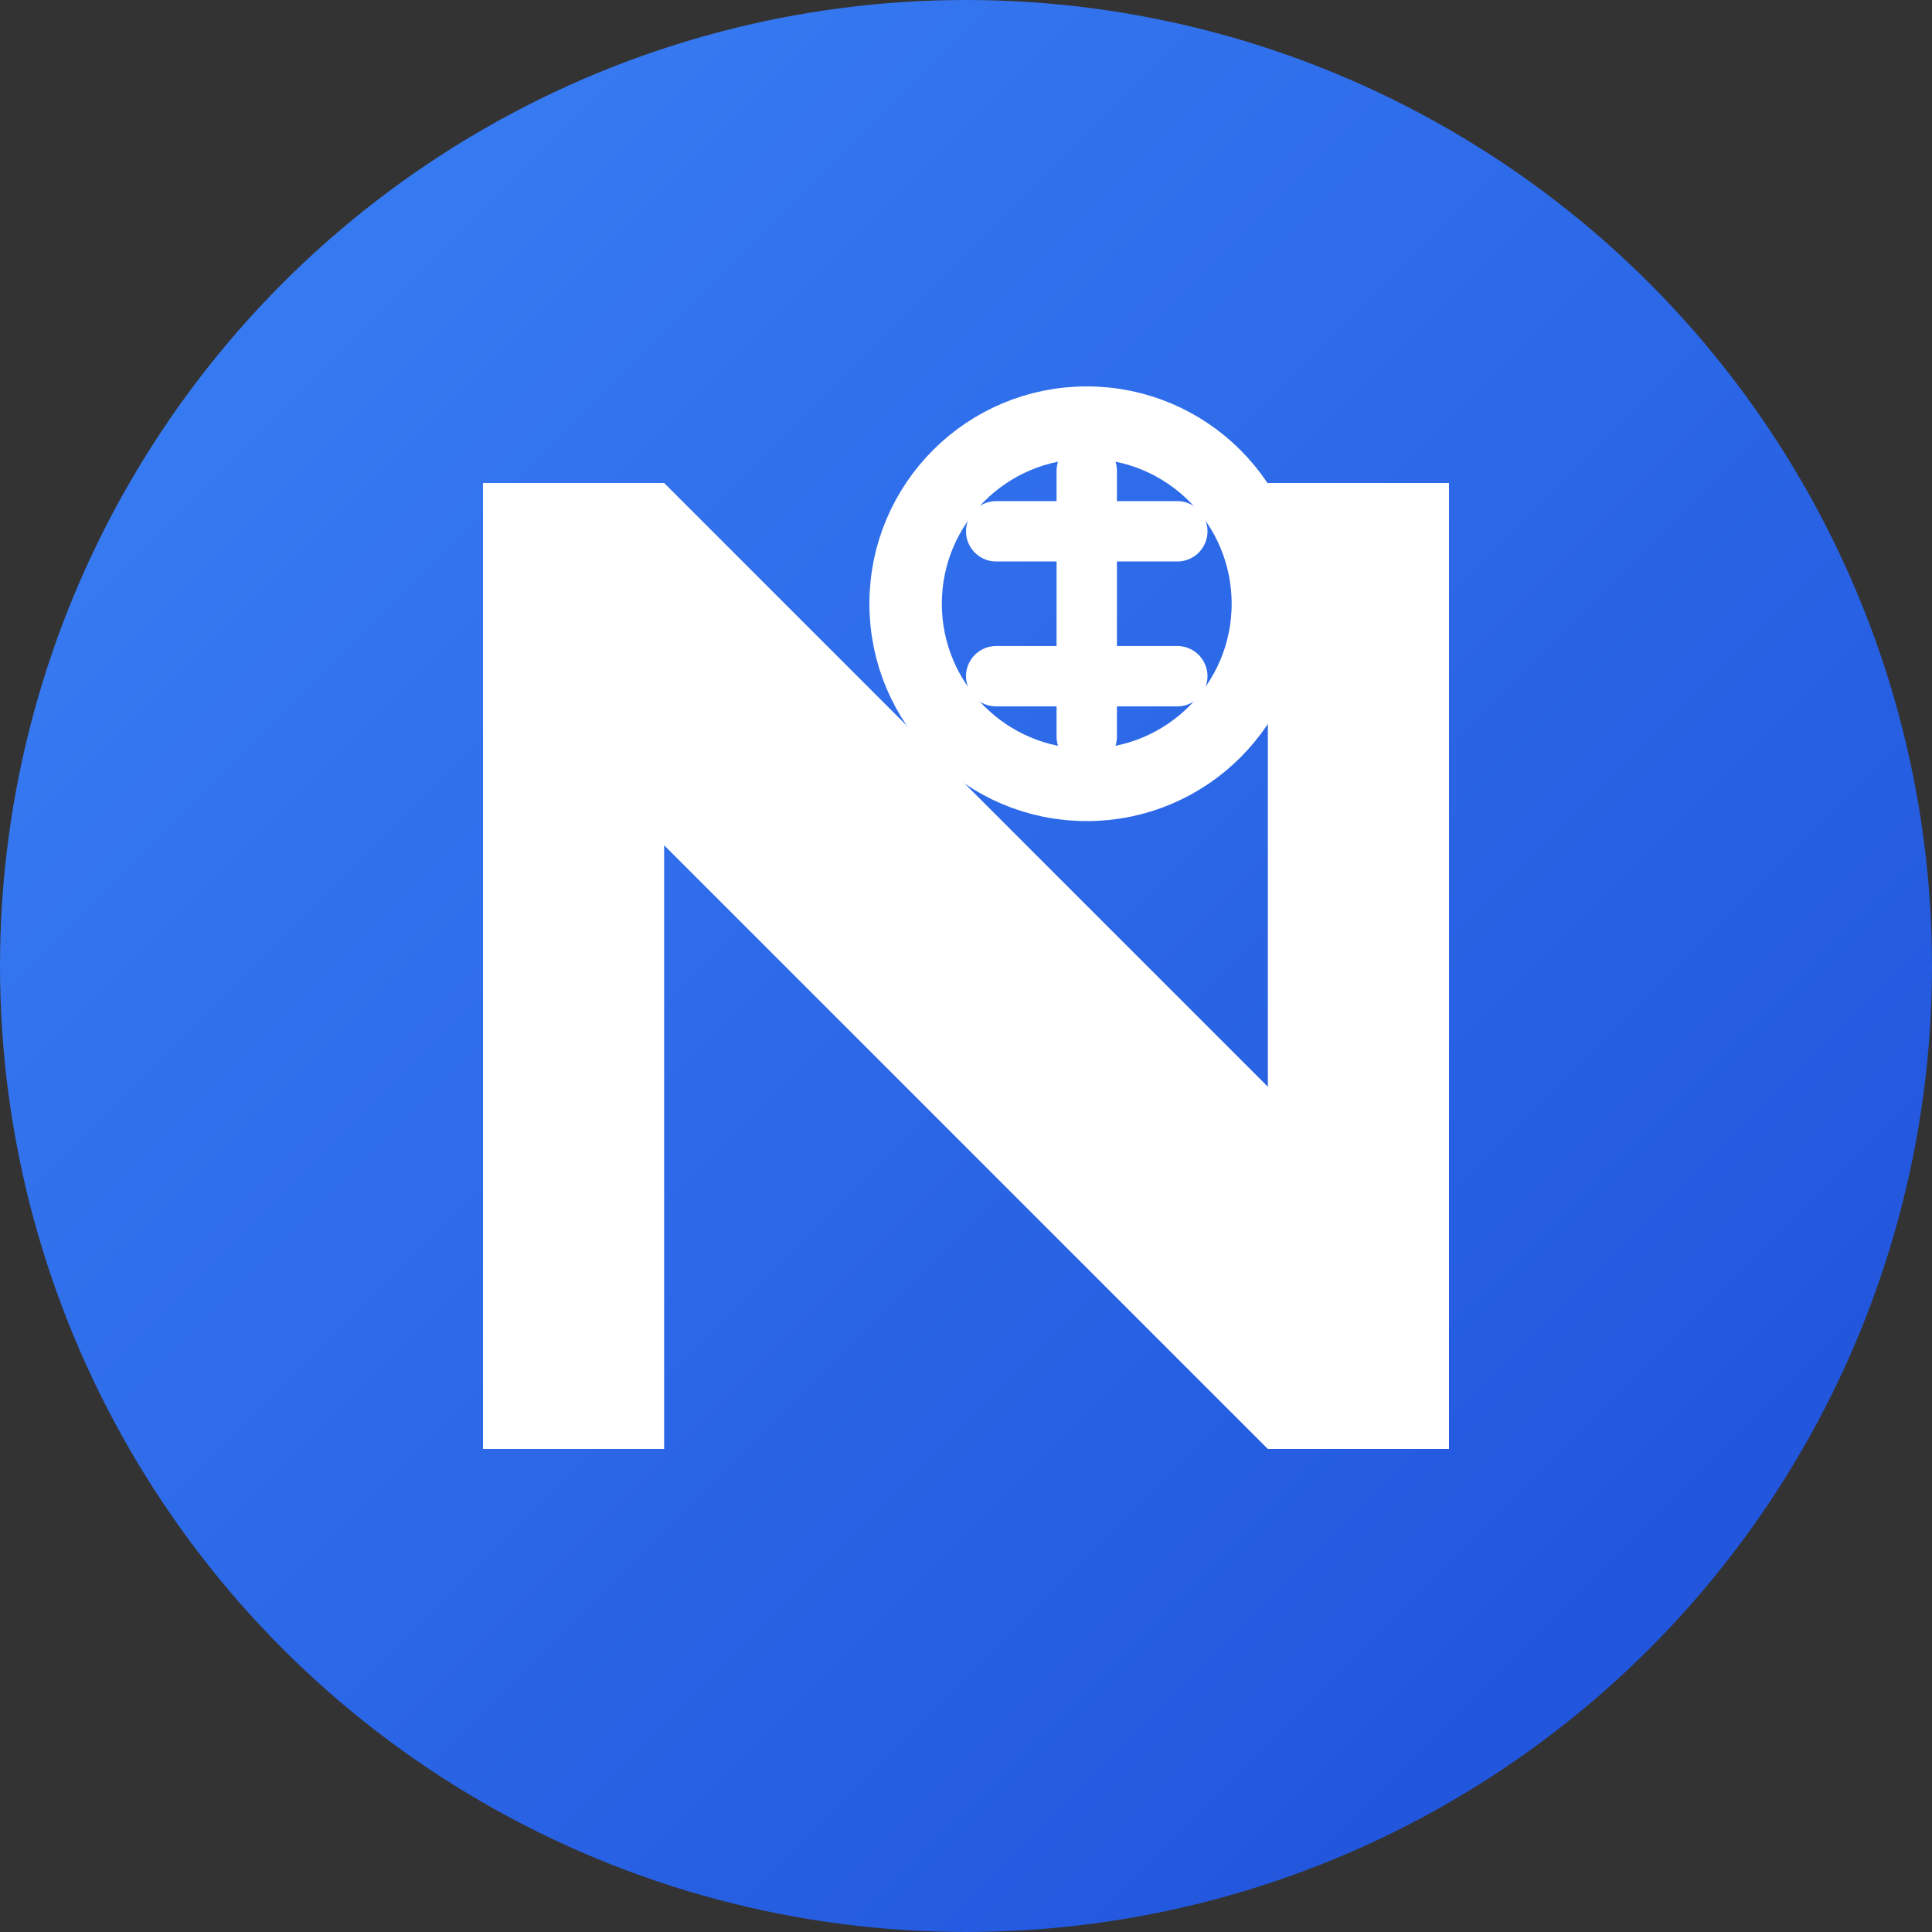 <svg width="32" height="32" viewBox="0 0 32 32" fill="none" xmlns="http://www.w3.org/2000/svg">
  <rect x="0" y="0" width="32" height="32" fill="#333333" stroke="none"/>
  <defs>
    <linearGradient id="bgGradient" x1="0%" y1="0%" x2="100%" y2="100%">
      <stop offset="0%" style="stop-color:#3B82F6;stop-opacity:1" />
      <stop offset="100%" style="stop-color:#1D4ED8;stop-opacity:1" />
    </linearGradient>
  </defs>
  
  <!-- Background circle -->
  <circle cx="16" cy="16" r="16" fill="url(#bgGradient)"/>
  
  <!-- NextPay logo - stylized "N" with payment elements -->
  <g transform="translate(6, 6)">
    <!-- Main N shape -->
    <path d="M2 2 L2 18 L5 18 L5 8 L15 18 L18 18 L18 2 L15 2 L15 12 L5 2 Z" fill="white"/>
    
    <!-- Payment symbol - stylized dollar sign -->
    <g transform="translate(12, 4)">
      <circle cx="0" cy="0" r="3" fill="none" stroke="white" stroke-width="1.2"/>
      <path d="M0,-2.2 L0,2.2 M-1.5,-1.2 L1.5,-1.2 M-1.5,1.2 L1.5,1.2" stroke="white" stroke-width="1" stroke-linecap="round"/>
    </g>
  </g>
</svg>
